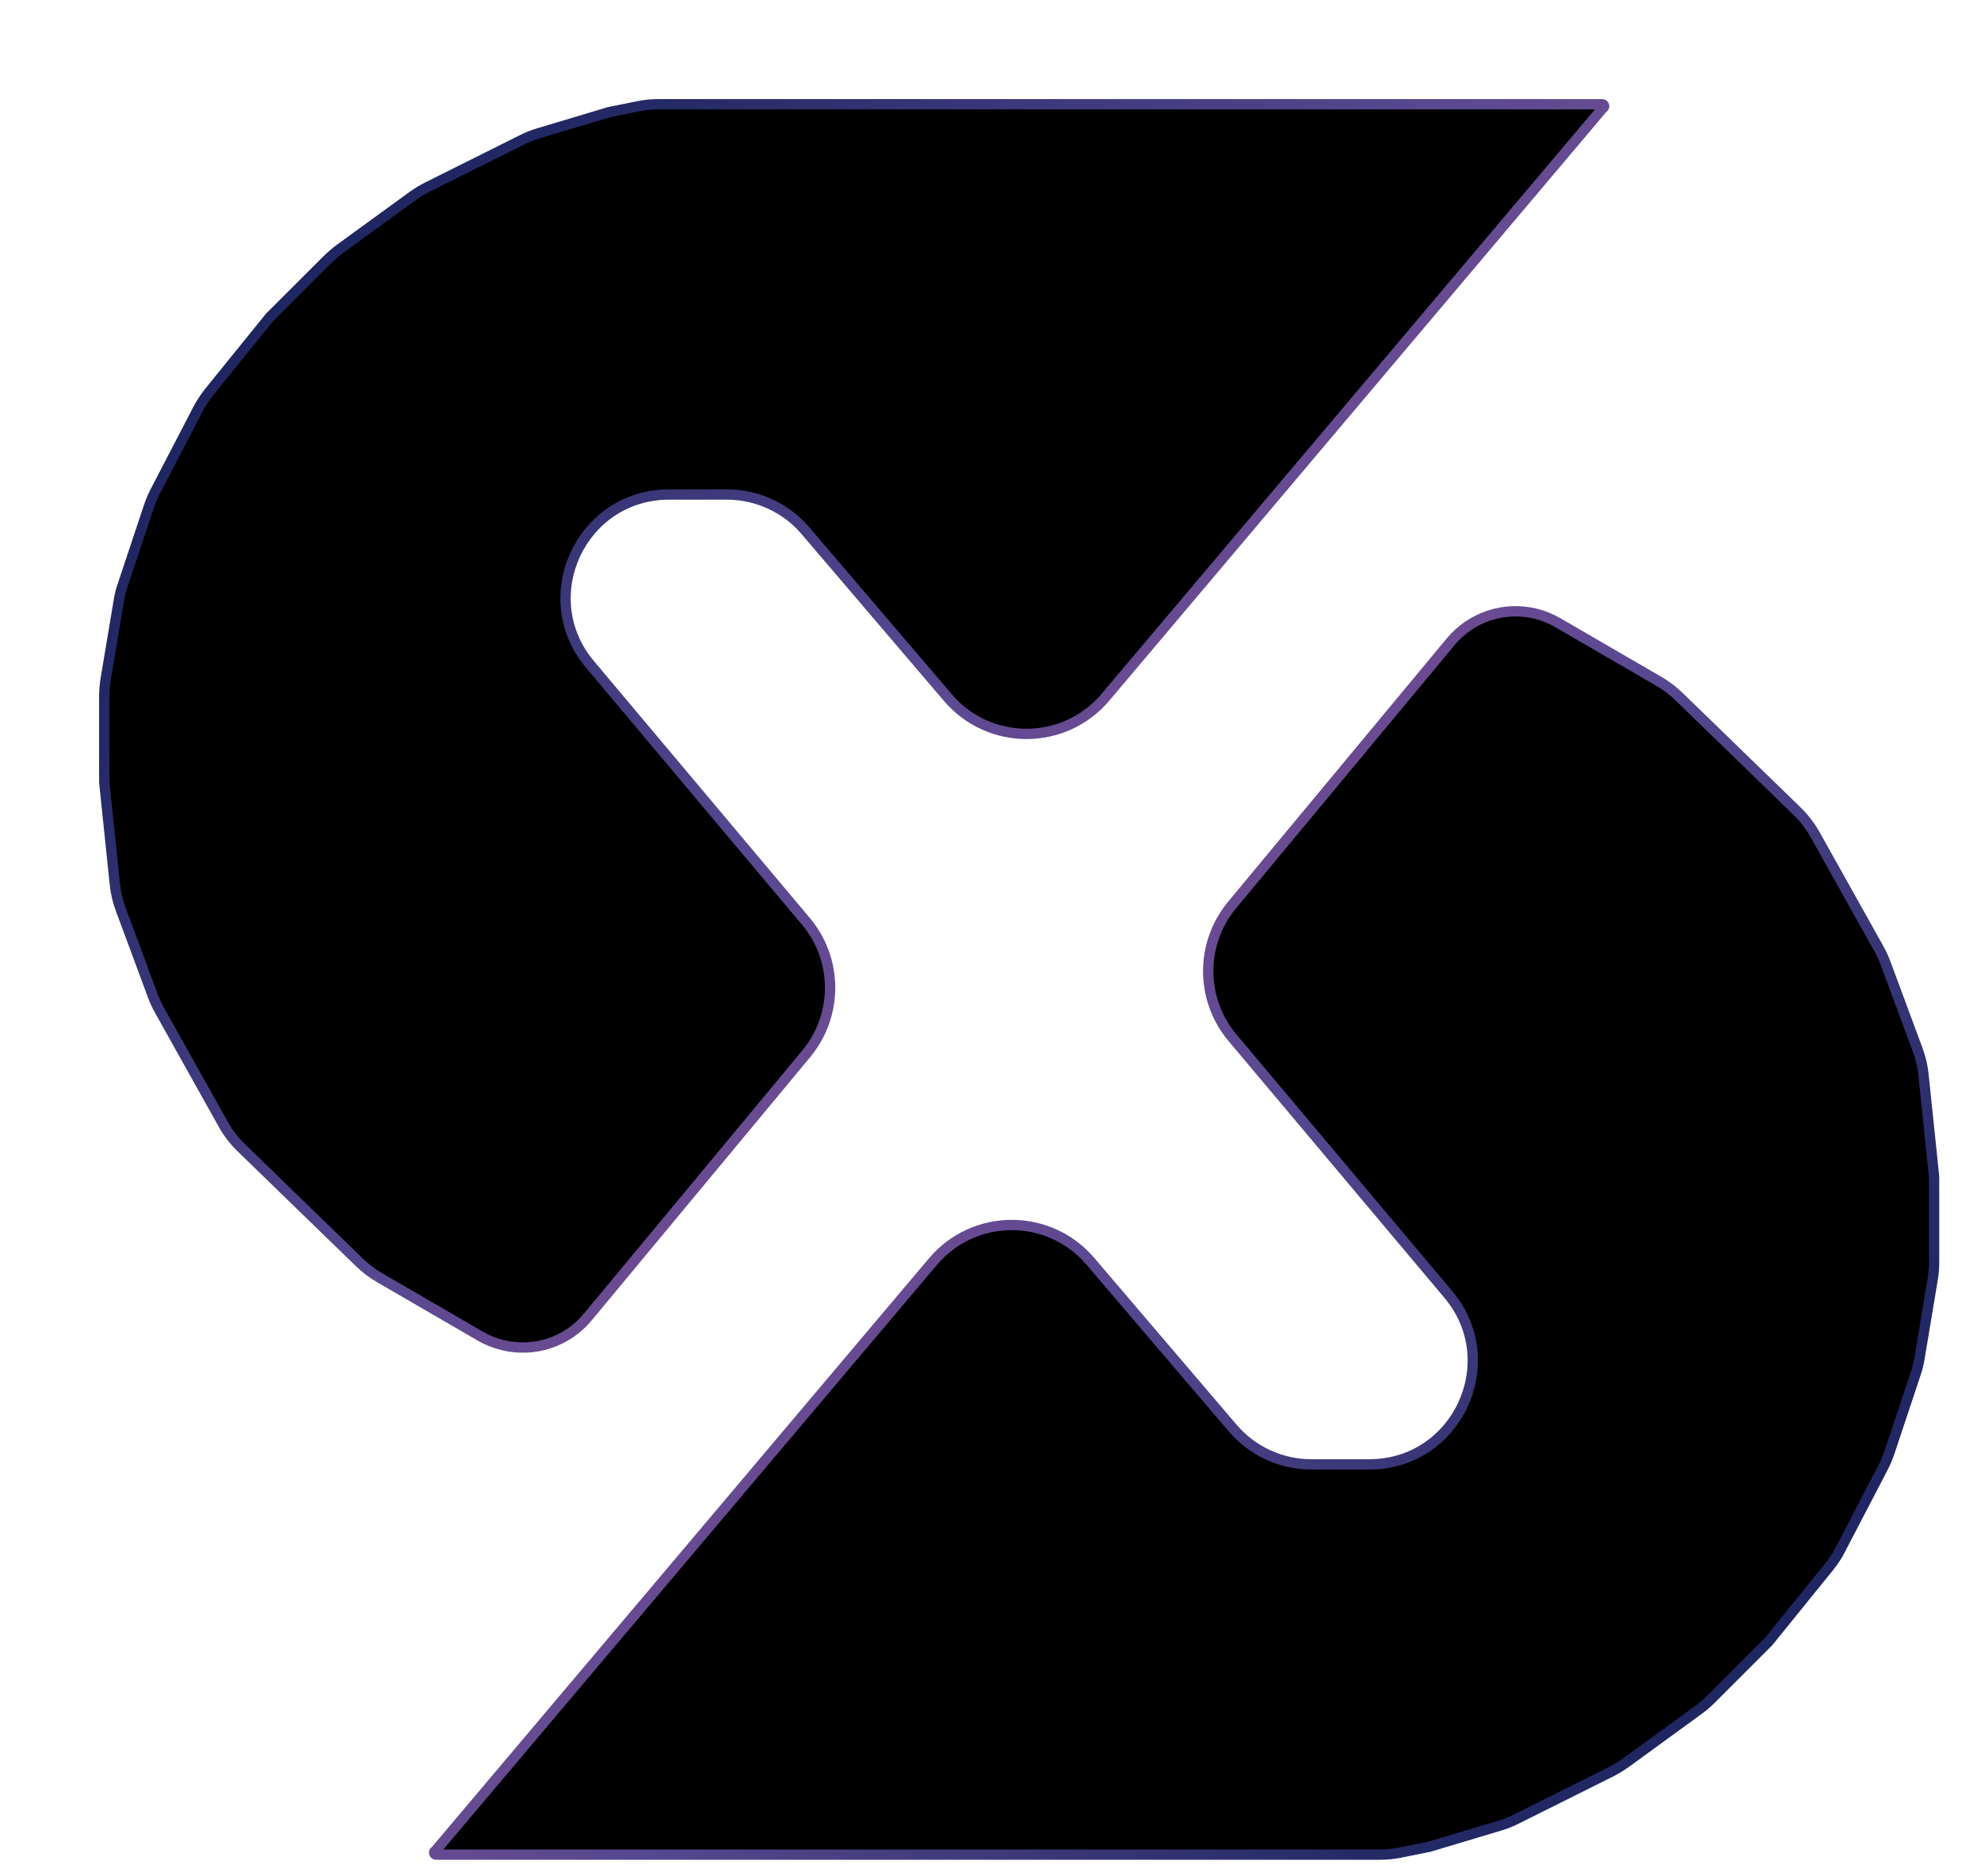 <svg width="19" height="18" viewBox="0 0 19 18" fill="none" xmlns="http://www.w3.org/2000/svg">
<path d="M10.603 6.688L15.369 1.041C15.371 1.039 15.373 1.037 15.375 1.036C15.393 1.027 15.387 1 15.367 1H6.317C6.252 1 6.187 1.006 6.123 1.019L5.841 1.076L5.167 1.278C5.112 1.294 5.059 1.315 5.008 1.341L4.099 1.795C4.05 1.82 4.003 1.848 3.959 1.88L3.256 2.391C3.215 2.422 3.175 2.456 3.139 2.492L2.588 3.042L2.008 3.759C1.967 3.811 1.93 3.866 1.899 3.925L1.49 4.713C1.466 4.759 1.446 4.807 1.429 4.856L1.176 5.616C1.159 5.665 1.147 5.715 1.139 5.766L1.013 6.517C1.005 6.57 1 6.625 1 6.679V7.505L1.101 8.477C1.109 8.56 1.128 8.641 1.157 8.72L1.465 9.551C1.483 9.599 1.504 9.646 1.529 9.69L2.14 10.783C2.186 10.867 2.245 10.943 2.314 11.01L2.872 11.552L3.447 12.11C3.505 12.166 3.569 12.216 3.639 12.256L4.607 12.818C4.673 12.856 4.744 12.885 4.818 12.903C5.12 12.979 5.438 12.875 5.637 12.635L7.733 10.109C8.039 9.74 8.038 9.205 7.729 8.838L5.658 6.373C5.117 5.728 5.575 4.744 6.417 4.744H6.972C7.262 4.744 7.538 4.871 7.726 5.092L9.092 6.693C9.489 7.158 10.209 7.156 10.603 6.688Z" fill="black" stroke="url(#paint0_linear_373_25)" stroke-width="0.099"/>
<path d="M8.947 12.104L4.18 17.751C4.179 17.753 4.177 17.755 4.174 17.756C4.156 17.765 4.163 17.792 4.183 17.792H13.232C13.298 17.792 13.363 17.785 13.427 17.773L13.709 17.716L14.383 17.514C14.438 17.498 14.491 17.477 14.542 17.451L15.451 16.997C15.5 16.972 15.546 16.944 15.591 16.912L16.293 16.401C16.335 16.37 16.375 16.336 16.411 16.3L16.961 15.75L17.541 15.033C17.583 14.982 17.62 14.926 17.65 14.867L18.06 14.079C18.084 14.033 18.104 13.985 18.121 13.936L18.374 13.176C18.39 13.127 18.403 13.077 18.411 13.025L18.536 12.275C18.545 12.222 18.55 12.167 18.55 12.113V11.287L18.449 10.315C18.441 10.232 18.422 10.15 18.393 10.072L18.085 9.241C18.067 9.193 18.046 9.146 18.021 9.102L17.41 8.009C17.363 7.926 17.305 7.849 17.236 7.782L16.678 7.24L16.103 6.682C16.045 6.626 15.98 6.576 15.91 6.536L14.942 5.974C14.877 5.936 14.806 5.907 14.732 5.888C14.43 5.813 14.112 5.917 13.913 6.157L11.816 8.683C11.511 9.052 11.512 9.587 11.82 9.954L13.892 12.419C14.433 13.064 13.975 14.048 13.133 14.048H12.577C12.287 14.048 12.012 13.921 11.823 13.7L10.458 12.1C10.061 11.634 9.341 11.636 8.947 12.104Z" fill="black" stroke="url(#paint1_linear_373_25)" stroke-width="0.099"/>
<defs>
<linearGradient id="paint0_linear_373_25" x1="4.088" y1="-1.176" x2="15.774" y2="9.179" gradientUnits="userSpaceOnUse">
<stop stop-color="#18215C"/>
<stop offset="0.2" stop-color="#242A66"/>
<stop offset="0.55" stop-color="#574891"/>
<stop offset="0.77" stop-color="#7D4E94"/>
<stop offset="1" stop-color="#B66F9B"/>
</linearGradient>
<linearGradient id="paint1_linear_373_25" x1="15.462" y1="19.968" x2="3.775" y2="9.613" gradientUnits="userSpaceOnUse">
<stop stop-color="#18215C"/>
<stop offset="0.2" stop-color="#242A66"/>
<stop offset="0.55" stop-color="#574891"/>
<stop offset="0.77" stop-color="#7D4E94"/>
<stop offset="1" stop-color="#B66F9B"/>
</linearGradient>
</defs>
</svg>
